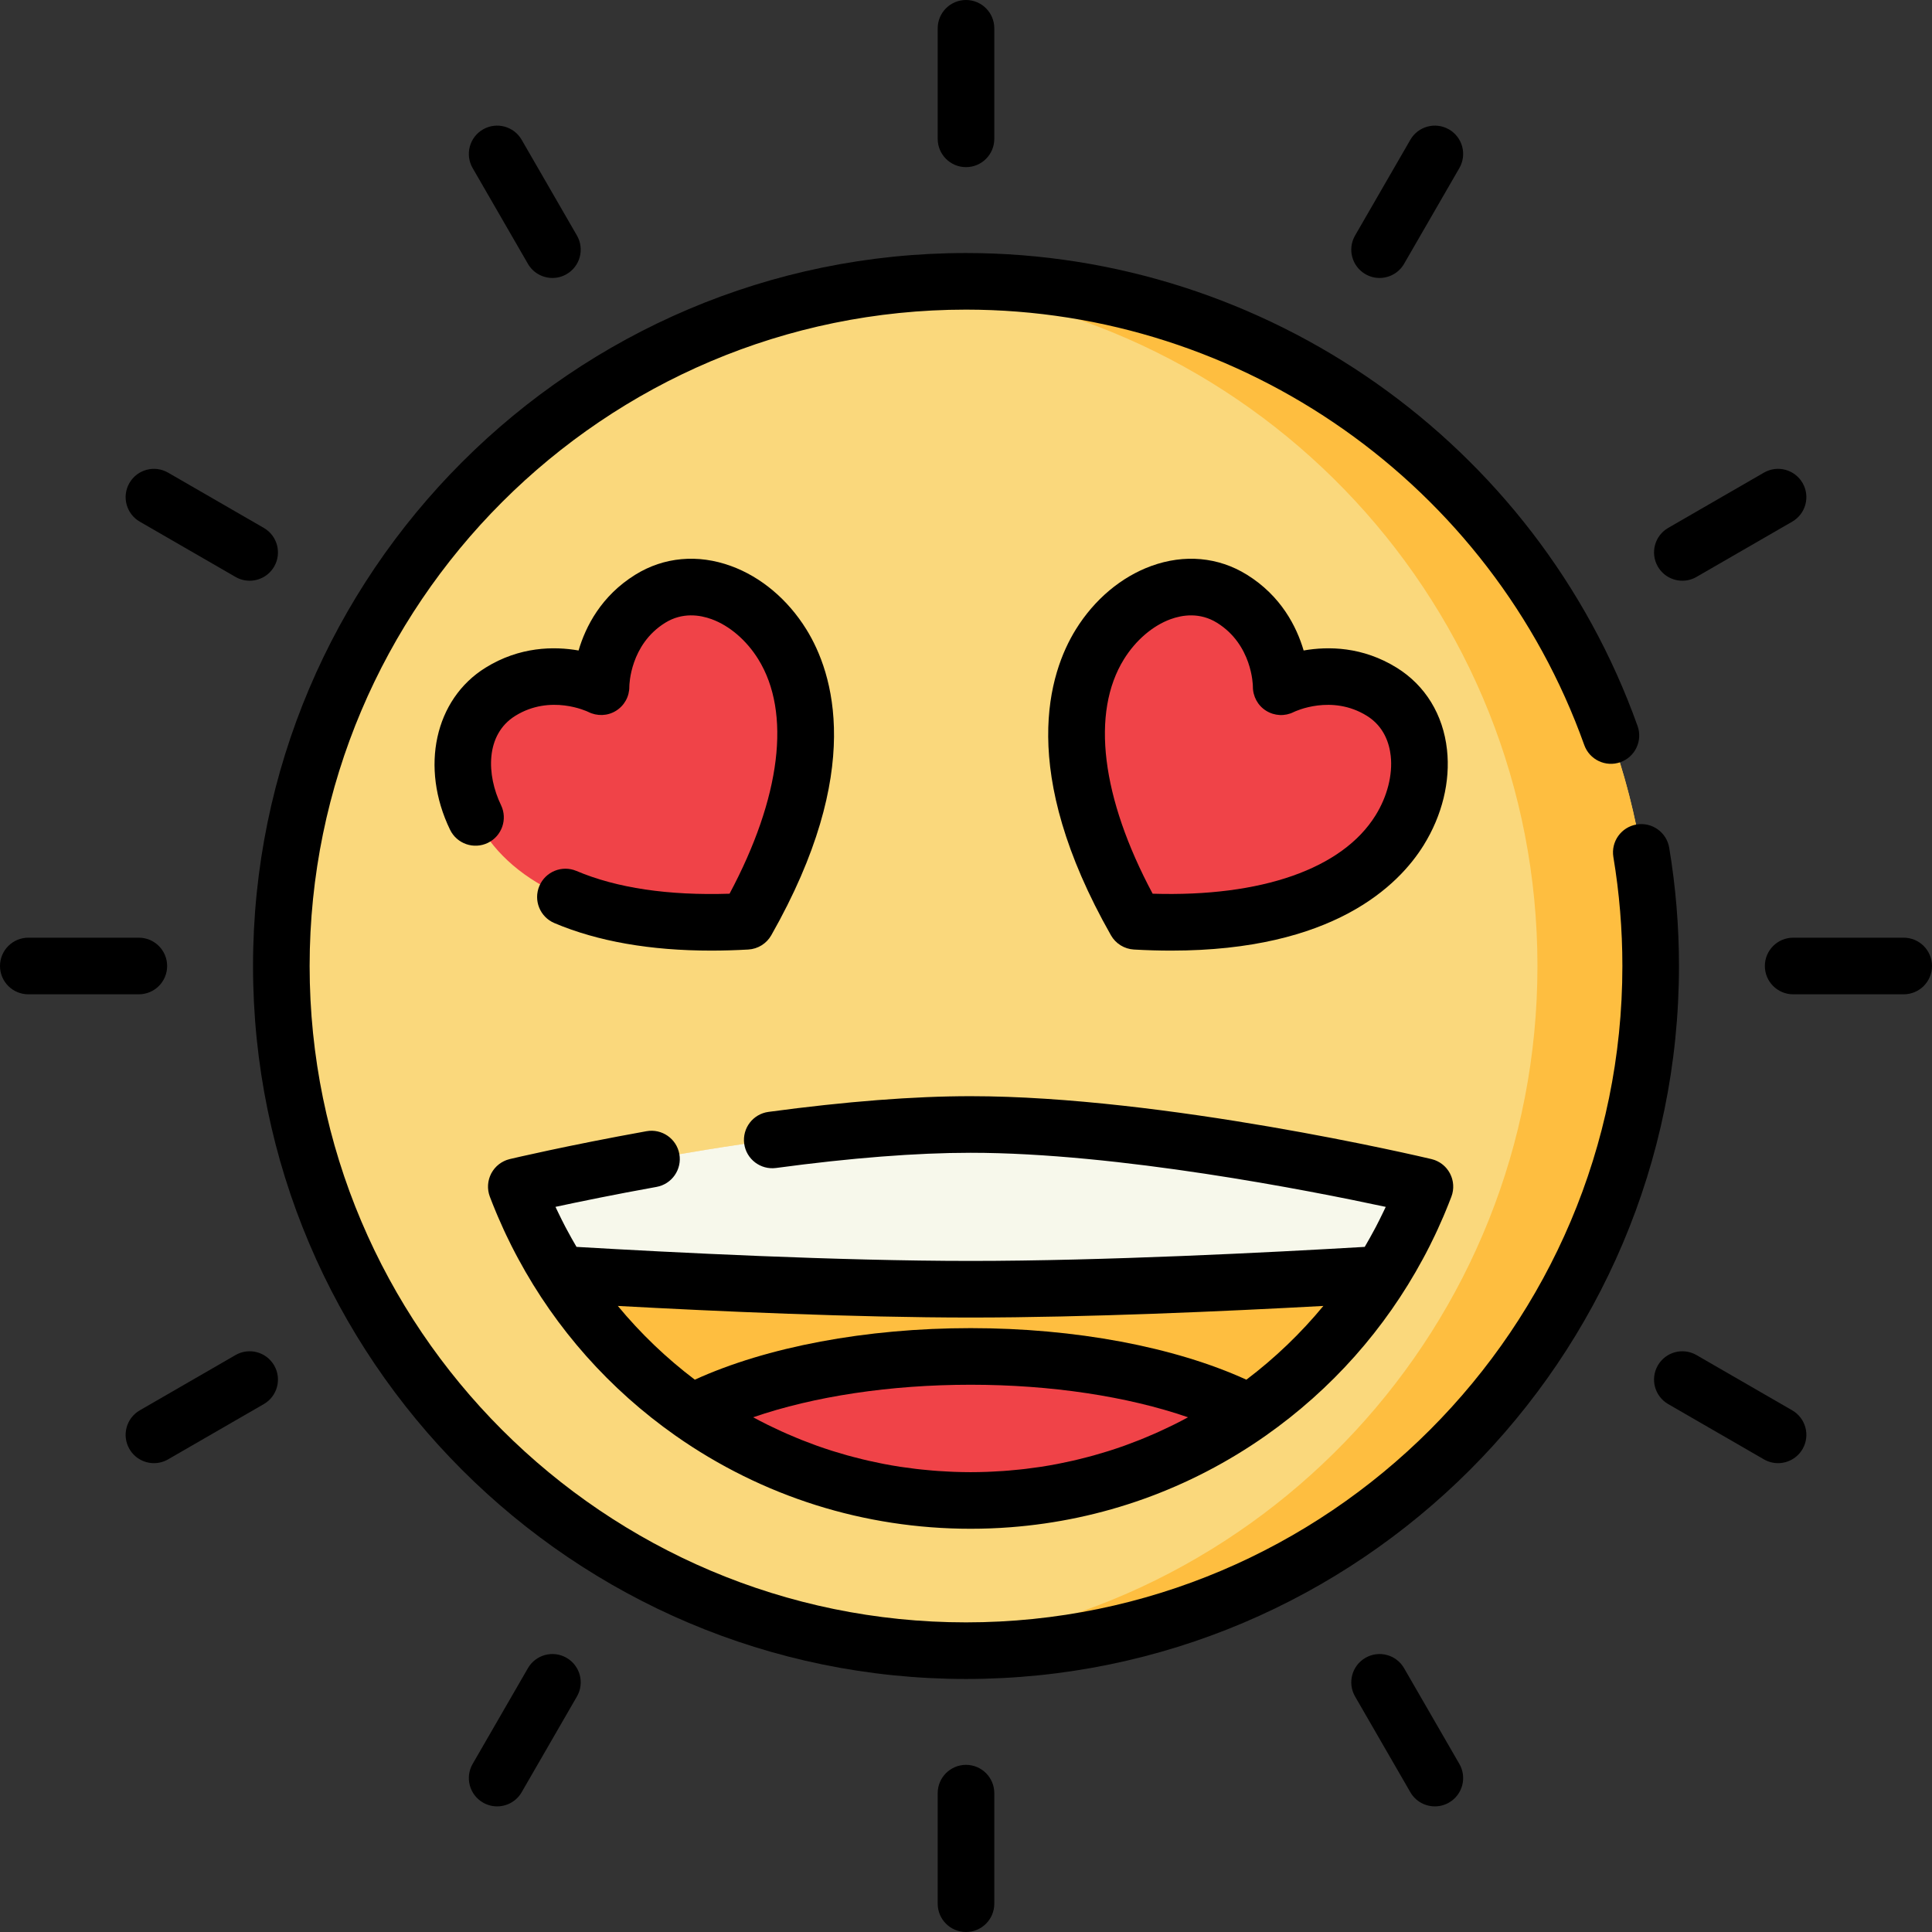 <?xml version="1.0" encoding="iso-8859-1"?>
<!-- Generator: Adobe Illustrator 19.0.0, SVG Export Plug-In . SVG Version: 6.00 Build 0)  -->
<svg version="1.1" id="Capa_1" xmlns="http://www.w3.org/2000/svg" xmlns:xlink="http://www.w3.org/1999/xlink" x="0px" y="0px"
	 viewBox="0 0 512 512" style="enable-background:new 0 0 512 512;" xml:space="preserve">
<rect x="0" y="0" width="512" height="512" fill="#333333" stroke="none"/>
<circle style="fill:#FAD87C;" cx="256" cy="256" r="181.45"/>
<g>
	<path style="fill:#FEBE40;" d="M256,74.554c-5.053,0-10.055,0.217-15.003,0.622C334.187,82.804,407.44,160.843,407.44,256
		s-73.253,173.196-166.443,180.824c4.948,0.405,9.95,0.622,15.003,0.622c100.21,0,181.446-81.236,181.446-181.446
		S356.21,74.554,256,74.554z"/>
	<path style="fill:#FEBE40;" d="M377.621,314.467c-9.208,24.337-25.572,45.148-46.519,59.87
		c-20.916,14.68-46.394,23.301-73.88,23.301c-27.487,0-52.965-8.622-73.88-23.301c-20.947-14.722-37.312-35.533-46.519-59.87
		c0,0,69.454-16.467,120.4-16.467S377.621,314.467,377.621,314.467z"/>
</g>
<path style="fill:#F7F8EB;" d="M377.621,314.467c-3.087,8.172-6.989,15.946-11.604,23.228c-21.899,1.318-70.564,3.966-108.796,3.966
	s-86.897-2.647-108.796-3.966c-4.614-7.282-8.517-15.056-11.604-23.228c0,0,69.454-16.467,120.4-16.467
	S377.621,314.467,377.621,314.467z"/>
<g>
	<path style="fill:#F04348;" d="M331.102,374.337c-20.916,14.68-46.394,23.301-73.88,23.301c-27.487,0-52.965-8.622-73.88-23.301
		c17.609-9.082,44.165-14.868,73.88-14.868S313.492,365.255,331.102,374.337z"/>
	<path style="fill:#F04348;" d="M172.32,158.675c-13.183,8.184-13.042,23.298-13.042,23.298s-13.483-6.831-26.666,1.354
		c-11.754,7.297-12.861,23.59-4.717,36.708c9.426,15.184,31.622,26.295,69.982,24.113c18.972-33.411,18.861-58.232,9.435-73.416
		C199.167,157.613,184.073,151.378,172.32,158.675z"/>
	<path style="fill:#F04348;" d="M326.484,158.675c13.183,8.184,13.042,23.298,13.042,23.298s13.483-6.831,26.666,1.354
		c11.754,7.297,12.861,23.59,4.717,36.708c-9.426,15.184-31.622,26.295-69.982,24.113c-18.972-33.411-18.861-58.232-9.435-73.416
		C299.637,157.613,314.73,151.378,326.484,158.675z"/>
</g>
<path d="M256,44.294c4.143,0,7.5-3.358,7.5-7.5V7.5c0-4.142-3.357-7.5-7.5-7.5s-7.5,3.358-7.5,7.5v29.294
	C248.5,40.937,251.857,44.294,256,44.294z"/>
<path d="M256,467.706c-4.143,0-7.5,3.358-7.5,7.5V504.5c0,4.142,3.357,7.5,7.5,7.5s7.5-3.358,7.5-7.5v-29.294
	C263.5,471.063,260.143,467.706,256,467.706z"/>
<path d="M139.902,69.912c1.39,2.406,3.91,3.751,6.502,3.751c1.272,0,2.563-0.324,3.743-1.006c3.587-2.071,4.816-6.658,2.745-10.245
	l-14.647-25.37c-2.072-3.588-6.659-4.816-10.245-2.745c-3.587,2.071-4.816,6.658-2.745,10.245L139.902,69.912z"/>
<path d="M372.098,442.088c-2.072-3.587-6.659-4.817-10.245-2.745c-3.587,2.071-4.816,6.658-2.745,10.245l14.647,25.37
	c1.39,2.406,3.91,3.751,6.502,3.751c1.272,0,2.563-0.324,3.743-1.006c3.587-2.071,4.816-6.658,2.745-10.245L372.098,442.088z"/>
<path d="M37.043,138.245l25.369,14.647c1.182,0.682,2.471,1.006,3.743,1.006c2.592,0,5.113-1.346,6.502-3.751
	c2.071-3.587,0.842-8.174-2.745-10.245l-25.369-14.647c-3.589-2.072-8.175-0.842-10.245,2.745
	C32.227,131.587,33.456,136.174,37.043,138.245z"/>
<path d="M474.957,373.755l-25.369-14.647c-3.59-2.073-8.175-0.842-10.245,2.745c-2.071,3.587-0.842,8.174,2.745,10.245
	l25.369,14.647c1.182,0.682,2.471,1.006,3.743,1.006c2.592,0,5.113-1.346,6.502-3.751
	C479.773,380.413,478.544,375.826,474.957,373.755z"/>
<path d="M44.294,256c0-4.142-3.357-7.5-7.5-7.5H7.5c-4.143,0-7.5,3.358-7.5,7.5s3.357,7.5,7.5,7.5h29.294
	C40.937,263.5,44.294,260.142,44.294,256z"/>
<path d="M504.5,248.5h-29.294c-4.143,0-7.5,3.358-7.5,7.5s3.357,7.5,7.5,7.5H504.5c4.143,0,7.5-3.358,7.5-7.5
	S508.643,248.5,504.5,248.5z"/>
<path d="M62.412,359.108l-25.369,14.647c-3.587,2.071-4.816,6.658-2.745,10.245c1.39,2.406,3.91,3.751,6.502,3.751
	c1.272,0,2.563-0.324,3.743-1.006l25.369-14.647c3.587-2.071,4.816-6.658,2.745-10.245S65.997,357.036,62.412,359.108z"/>
<path d="M445.845,153.898c1.272,0,2.563-0.324,3.743-1.006l25.369-14.647c3.587-2.071,4.816-6.658,2.745-10.245
	c-2.072-3.587-6.659-4.817-10.245-2.745l-25.369,14.647c-3.587,2.071-4.816,6.658-2.745,10.245
	C440.732,152.553,443.253,153.898,445.845,153.898z"/>
<path d="M150.147,439.343c-3.586-2.073-8.175-0.843-10.245,2.745l-14.647,25.37c-2.071,3.587-0.842,8.174,2.745,10.245
	c1.181,0.682,2.471,1.006,3.743,1.006c2.592,0,5.113-1.345,6.502-3.751l14.647-25.37
	C154.964,446.001,153.734,441.414,150.147,439.343z"/>
<path d="M361.853,72.657c1.181,0.682,2.471,1.006,3.743,1.006c2.592,0,5.113-1.345,6.502-3.751l14.647-25.37
	c2.071-3.587,0.842-8.174-2.745-10.245c-3.586-2.072-8.175-0.843-10.245,2.745l-14.647,25.37
	C357.036,65.999,358.266,70.586,361.853,72.657z"/>
<path d="M442.357,224.659c-0.683-4.085-4.545-6.847-8.633-6.162c-4.086,0.683-6.845,4.548-6.162,8.633
	c1.582,9.468,2.384,19.182,2.384,28.869c0,95.915-78.032,173.946-173.946,173.946S82.054,351.915,82.054,256
	S160.086,82.054,256,82.054c73.333,0,139.178,46.372,163.847,115.391c1.394,3.9,5.687,5.931,9.587,4.538
	c3.9-1.394,5.933-5.687,4.538-9.587C407.175,117.425,335.654,67.054,256,67.054c-104.186,0-188.946,84.76-188.946,188.946
	S151.814,444.946,256,444.946S444.946,360.186,444.946,256C444.946,245.487,444.075,234.942,442.357,224.659z"/>
<path d="M385.106,314.055c-0.004-0.078-0.014-0.155-0.02-0.233c-0.015-0.175-0.033-0.348-0.061-0.52
	c-0.014-0.09-0.032-0.179-0.05-0.268c-0.031-0.158-0.065-0.315-0.106-0.47c-0.026-0.097-0.054-0.193-0.083-0.29
	c-0.045-0.146-0.094-0.291-0.148-0.434c-0.036-0.097-0.074-0.194-0.115-0.291c-0.061-0.143-0.127-0.283-0.196-0.422
	c-0.03-0.059-0.052-0.121-0.083-0.18c-0.016-0.031-0.037-0.058-0.053-0.088c-0.081-0.147-0.169-0.289-0.259-0.43
	c-0.047-0.073-0.09-0.148-0.139-0.219c-0.115-0.167-0.239-0.327-0.367-0.485c-0.031-0.038-0.059-0.079-0.091-0.117
	c-0.495-0.584-1.084-1.095-1.755-1.512c-0.063-0.039-0.13-0.072-0.194-0.109c-0.155-0.09-0.311-0.179-0.474-0.258
	c-0.1-0.049-0.205-0.09-0.308-0.134c-0.11-0.048-0.215-0.101-0.328-0.144c-0.026-0.01-0.052-0.016-0.079-0.025
	c-0.107-0.039-0.218-0.071-0.327-0.105c-0.145-0.046-0.289-0.092-0.434-0.128c-0.028-0.007-0.055-0.018-0.083-0.025
	c-2.871-0.681-70.896-16.669-122.13-16.669c-15.043,0-33.067,1.4-53.57,4.162c-4.105,0.553-6.984,4.329-6.432,8.434
	c0.553,4.105,4.341,6.98,8.434,6.432c19.843-2.673,37.192-4.028,51.568-4.028c39.037,0,89.948,10.031,110.01,14.338
	c-0.014,0.03-0.026,0.06-0.04,0.09c-0.189,0.408-0.389,0.812-0.583,1.218c-0.336,0.704-0.679,1.404-1.028,2.101
	c-0.306,0.608-0.612,1.217-0.927,1.82c-0.159,0.304-0.325,0.604-0.487,0.907c-0.792,1.482-1.61,2.952-2.464,4.401
	c-0.013,0.022-0.025,0.044-0.038,0.065c-25.329,1.489-69.175,3.72-104.442,3.72s-79.113-2.231-104.442-3.72
	c-0.007-0.011-0.013-0.022-0.02-0.034c-0.857-1.452-1.676-2.924-2.471-4.41c-0.167-0.314-0.34-0.625-0.505-0.94
	c-0.312-0.595-0.613-1.195-0.915-1.795c-0.358-0.714-0.71-1.432-1.054-2.155c-0.186-0.389-0.377-0.777-0.559-1.168
	c-0.016-0.035-0.031-0.071-0.047-0.106c6.323-1.362,15.704-3.292,26.773-5.287c4.077-0.734,6.786-4.635,6.051-8.711
	c-0.734-4.076-4.639-6.786-8.711-6.05c-20.952,3.776-35.616,7.24-36.23,7.385c-0.03,0.007-0.058,0.019-0.088,0.026
	c-0.139,0.035-0.277,0.079-0.416,0.123c-0.115,0.036-0.232,0.069-0.345,0.111c-0.025,0.009-0.05,0.015-0.074,0.024
	c-0.107,0.041-0.207,0.091-0.311,0.136c-0.11,0.047-0.222,0.091-0.329,0.144c-0.154,0.075-0.3,0.159-0.447,0.244
	c-0.073,0.042-0.148,0.079-0.22,0.124c-0.205,0.127-0.402,0.264-0.591,0.409c-0.011,0.009-0.023,0.016-0.034,0.024
	c-0.415,0.321-0.791,0.681-1.124,1.073c-0.038,0.045-0.072,0.094-0.109,0.139c-0.122,0.151-0.241,0.303-0.35,0.462
	c-0.052,0.075-0.098,0.154-0.147,0.231c-0.088,0.137-0.174,0.275-0.252,0.418c-0.017,0.031-0.038,0.06-0.055,0.091
	c-0.032,0.061-0.056,0.125-0.086,0.186c-0.067,0.136-0.132,0.272-0.191,0.412c-0.042,0.099-0.08,0.198-0.118,0.298
	c-0.053,0.141-0.101,0.283-0.145,0.426c-0.03,0.098-0.059,0.197-0.085,0.296c-0.04,0.153-0.074,0.307-0.104,0.462
	c-0.018,0.092-0.037,0.184-0.052,0.276c-0.027,0.169-0.044,0.34-0.06,0.511c-0.007,0.081-0.017,0.161-0.021,0.242
	c-0.01,0.186-0.01,0.372-0.006,0.56c0.001,0.069-0.001,0.137,0.002,0.207c0.009,0.197,0.031,0.394,0.056,0.591
	c0.008,0.061,0.011,0.121,0.02,0.181c0.03,0.196,0.073,0.392,0.119,0.588c0.014,0.061,0.023,0.123,0.039,0.184
	c0.052,0.196,0.117,0.391,0.186,0.586c0.019,0.054,0.031,0.11,0.052,0.164c0.538,1.425,1.11,2.838,1.698,4.247
	c0.149,0.356,0.299,0.712,0.451,1.067c0.501,1.172,1.017,2.338,1.551,3.497c0.212,0.46,0.428,0.918,0.645,1.376
	c0.46,0.969,0.931,1.933,1.414,2.892c0.357,0.709,0.722,1.414,1.091,2.116c0.225,0.427,0.455,0.851,0.684,1.276
	c10.003,18.57,24.176,34.58,41.692,46.89c22.988,16.134,50.026,24.662,78.189,24.662c3.521,0,7.023-0.133,10.503-0.398
	c24.356-1.853,47.571-10.147,67.686-24.264c0.001,0,0.001-0.001,0.002-0.002c0,0,0.001,0,0.001-0.001
	c17.504-12.302,31.671-28.302,41.674-46.86c0.236-0.436,0.472-0.871,0.702-1.309c0.368-0.7,0.732-1.403,1.088-2.11
	c0.473-0.937,0.932-1.88,1.383-2.827c0.237-0.498,0.471-0.997,0.702-1.499c0.52-1.128,1.022-2.262,1.51-3.402
	c0.161-0.378,0.321-0.756,0.479-1.135c0.575-1.38,1.135-2.765,1.663-4.16c0.006-0.017,0.014-0.033,0.02-0.05
	c0.095-0.251,0.174-0.504,0.241-0.759c0.011-0.043,0.017-0.087,0.028-0.13c0.052-0.213,0.098-0.426,0.13-0.639
	c0.008-0.053,0.011-0.107,0.018-0.161c0.027-0.204,0.049-0.408,0.058-0.611c0.003-0.065,0.001-0.129,0.002-0.194
	C385.117,314.436,385.117,314.245,385.106,314.055z M252.918,390.057c-0.452-0.016-0.902-0.042-1.353-0.062
	c-0.991-0.046-1.982-0.1-2.969-0.169c-0.509-0.036-1.018-0.076-1.526-0.118c-0.962-0.08-1.922-0.172-2.879-0.274
	c-0.476-0.051-0.953-0.098-1.427-0.155c-1.16-0.137-2.315-0.294-3.467-0.464c-0.252-0.037-0.505-0.067-0.756-0.105
	c-1.399-0.216-2.792-0.459-4.179-0.723c-0.385-0.073-0.767-0.157-1.151-0.234c-1.009-0.202-2.015-0.414-3.017-0.642
	c-0.485-0.11-0.969-0.227-1.452-0.343c-0.921-0.221-1.838-0.454-2.752-0.697c-0.477-0.127-0.955-0.253-1.431-0.385
	c-1.006-0.281-2.007-0.578-3.005-0.885c-0.355-0.109-0.712-0.211-1.066-0.323c-1.338-0.425-2.669-0.872-3.992-1.344
	c-0.294-0.105-0.584-0.219-0.876-0.326c-1.032-0.377-2.061-0.766-3.083-1.171c-0.458-0.182-0.912-0.371-1.368-0.559
	c-0.866-0.356-1.729-0.722-2.588-1.098c-0.473-0.208-0.945-0.417-1.416-0.63c-0.885-0.402-1.763-0.818-2.639-1.242
	c-0.406-0.197-0.815-0.388-1.219-0.589c-1.246-0.62-2.484-1.259-3.711-1.924c16.075-5.545,36.31-8.625,57.626-8.625
	c21.315,0,41.55,3.079,57.625,8.625c-1.234,0.668-2.479,1.311-3.732,1.935c-0.376,0.187-0.756,0.365-1.134,0.548
	c-0.906,0.439-1.815,0.87-2.731,1.285c-0.45,0.205-0.902,0.404-1.354,0.603c-0.882,0.387-1.768,0.763-2.658,1.129
	c-0.436,0.179-0.872,0.361-1.31,0.535c-1.05,0.417-2.107,0.817-3.168,1.204c-0.267,0.097-0.531,0.202-0.799,0.298
	c-1.33,0.475-2.669,0.924-4.015,1.352c-0.337,0.107-0.678,0.204-1.016,0.308c-1.015,0.312-2.033,0.615-3.056,0.9
	c-0.467,0.13-0.935,0.254-1.403,0.378c-0.924,0.246-1.852,0.481-2.782,0.704c-0.476,0.114-0.952,0.229-1.43,0.338
	c-1.01,0.23-2.025,0.443-3.042,0.647c-0.377,0.076-0.753,0.158-1.131,0.23c-1.39,0.265-2.785,0.508-4.186,0.724
	c-0.244,0.038-0.49,0.066-0.735,0.103c-1.16,0.172-2.322,0.329-3.489,0.467c-0.471,0.056-0.944,0.103-1.417,0.153
	c-0.962,0.103-1.925,0.195-2.891,0.275c-0.505,0.042-1.011,0.082-1.517,0.117c-0.99,0.07-1.981,0.124-2.975,0.169
	c-0.45,0.021-0.9,0.047-1.351,0.062c-1.431,0.05-2.865,0.082-4.303,0.082S254.35,390.107,252.918,390.057z M330.306,365.631
	c-19.109-8.711-45.397-13.662-73.085-13.662s-53.977,4.95-73.086,13.662c-7.596-5.748-14.424-12.309-20.403-19.545
	c25.967,1.417,62.873,3.075,93.488,3.075s67.521-1.657,93.488-3.075C344.731,353.323,337.902,359.883,330.306,365.631z"/>
<path d="M152.766,230.813c-3.816-1.615-8.217,0.167-9.831,3.983c-1.614,3.814,0.169,8.216,3.983,9.83
	c11.461,4.851,25.404,7.295,41.557,7.295c3.189,0,6.468-0.096,9.827-0.287c2.543-0.145,4.839-1.57,6.096-3.784
	c24.781-43.639,16.454-69.528,9.285-81.075c-4.913-7.915-11.995-13.871-19.941-16.773c-8.799-3.213-17.811-2.396-25.378,2.3
	c-9.057,5.623-13.17,13.744-15.037,20.083c-6.51-1.138-15.615-1.054-24.671,4.568c-13.433,8.34-17.383,26.395-9.393,42.93
	c1.802,3.729,6.286,5.294,10.016,3.49c3.729-1.802,5.292-6.287,3.49-10.016c-3.813-7.892-4.251-18.662,3.799-23.66
	c9.298-5.772,18.971-1.204,19.32-1.035c2.338,1.184,5.122,1.095,7.346-0.286c2.225-1.381,3.568-3.791,3.544-6.41
	c0.004-0.453,0.202-11.149,9.498-16.92c4.571-2.838,9.223-2.086,12.32-0.955c4.738,1.73,9.237,5.592,12.343,10.595
	c8.801,14.175,6.008,36.678-7.601,62.156C177.104,237.364,163.464,235.342,152.766,230.813z"/>
<path d="M300.502,251.635c3.435,0.195,6.72,0.288,9.873,0.288c42.842-0.001,60.229-17.177,66.906-27.933
	c4.913-7.914,7.11-16.904,6.187-25.313c-1.023-9.312-5.754-17.026-13.319-21.724c-9.06-5.624-18.164-5.707-24.671-4.567
	c-1.867-6.339-5.98-14.461-15.037-20.083c-7.566-4.697-16.58-5.513-25.378-2.3c-7.946,2.902-15.028,8.858-19.941,16.772
	c-7.169,11.548-15.496,37.437,9.285,81.076C295.663,250.065,297.959,251.491,300.502,251.635z M297.865,174.687
	c3.105-5.002,7.604-8.864,12.343-10.594c3.098-1.132,7.749-1.884,12.32,0.955c9.296,5.771,9.494,16.467,9.498,16.855
	c-0.024,2.619,1.29,5.075,3.516,6.456c2.225,1.381,4.979,1.516,7.316,0.333c0.407-0.197,10.081-4.765,19.378,1.006
	c4.571,2.838,5.961,7.341,6.321,10.619c0.551,5.015-0.914,10.759-4.021,15.762c-8.799,14.174-30.214,21.652-59.073,20.762
	C291.858,211.365,289.065,188.862,297.865,174.687z"/>
<g>
</g>
<g>
</g>
<g>
</g>
<g>
</g>
<g>
</g>
<g>
</g>
<g>
</g>
<g>
</g>
<g>
</g>
<g>
</g>
<g>
</g>
<g>
</g>
<g>
</g>
<g>
</g>
<g>
</g>
</svg>
